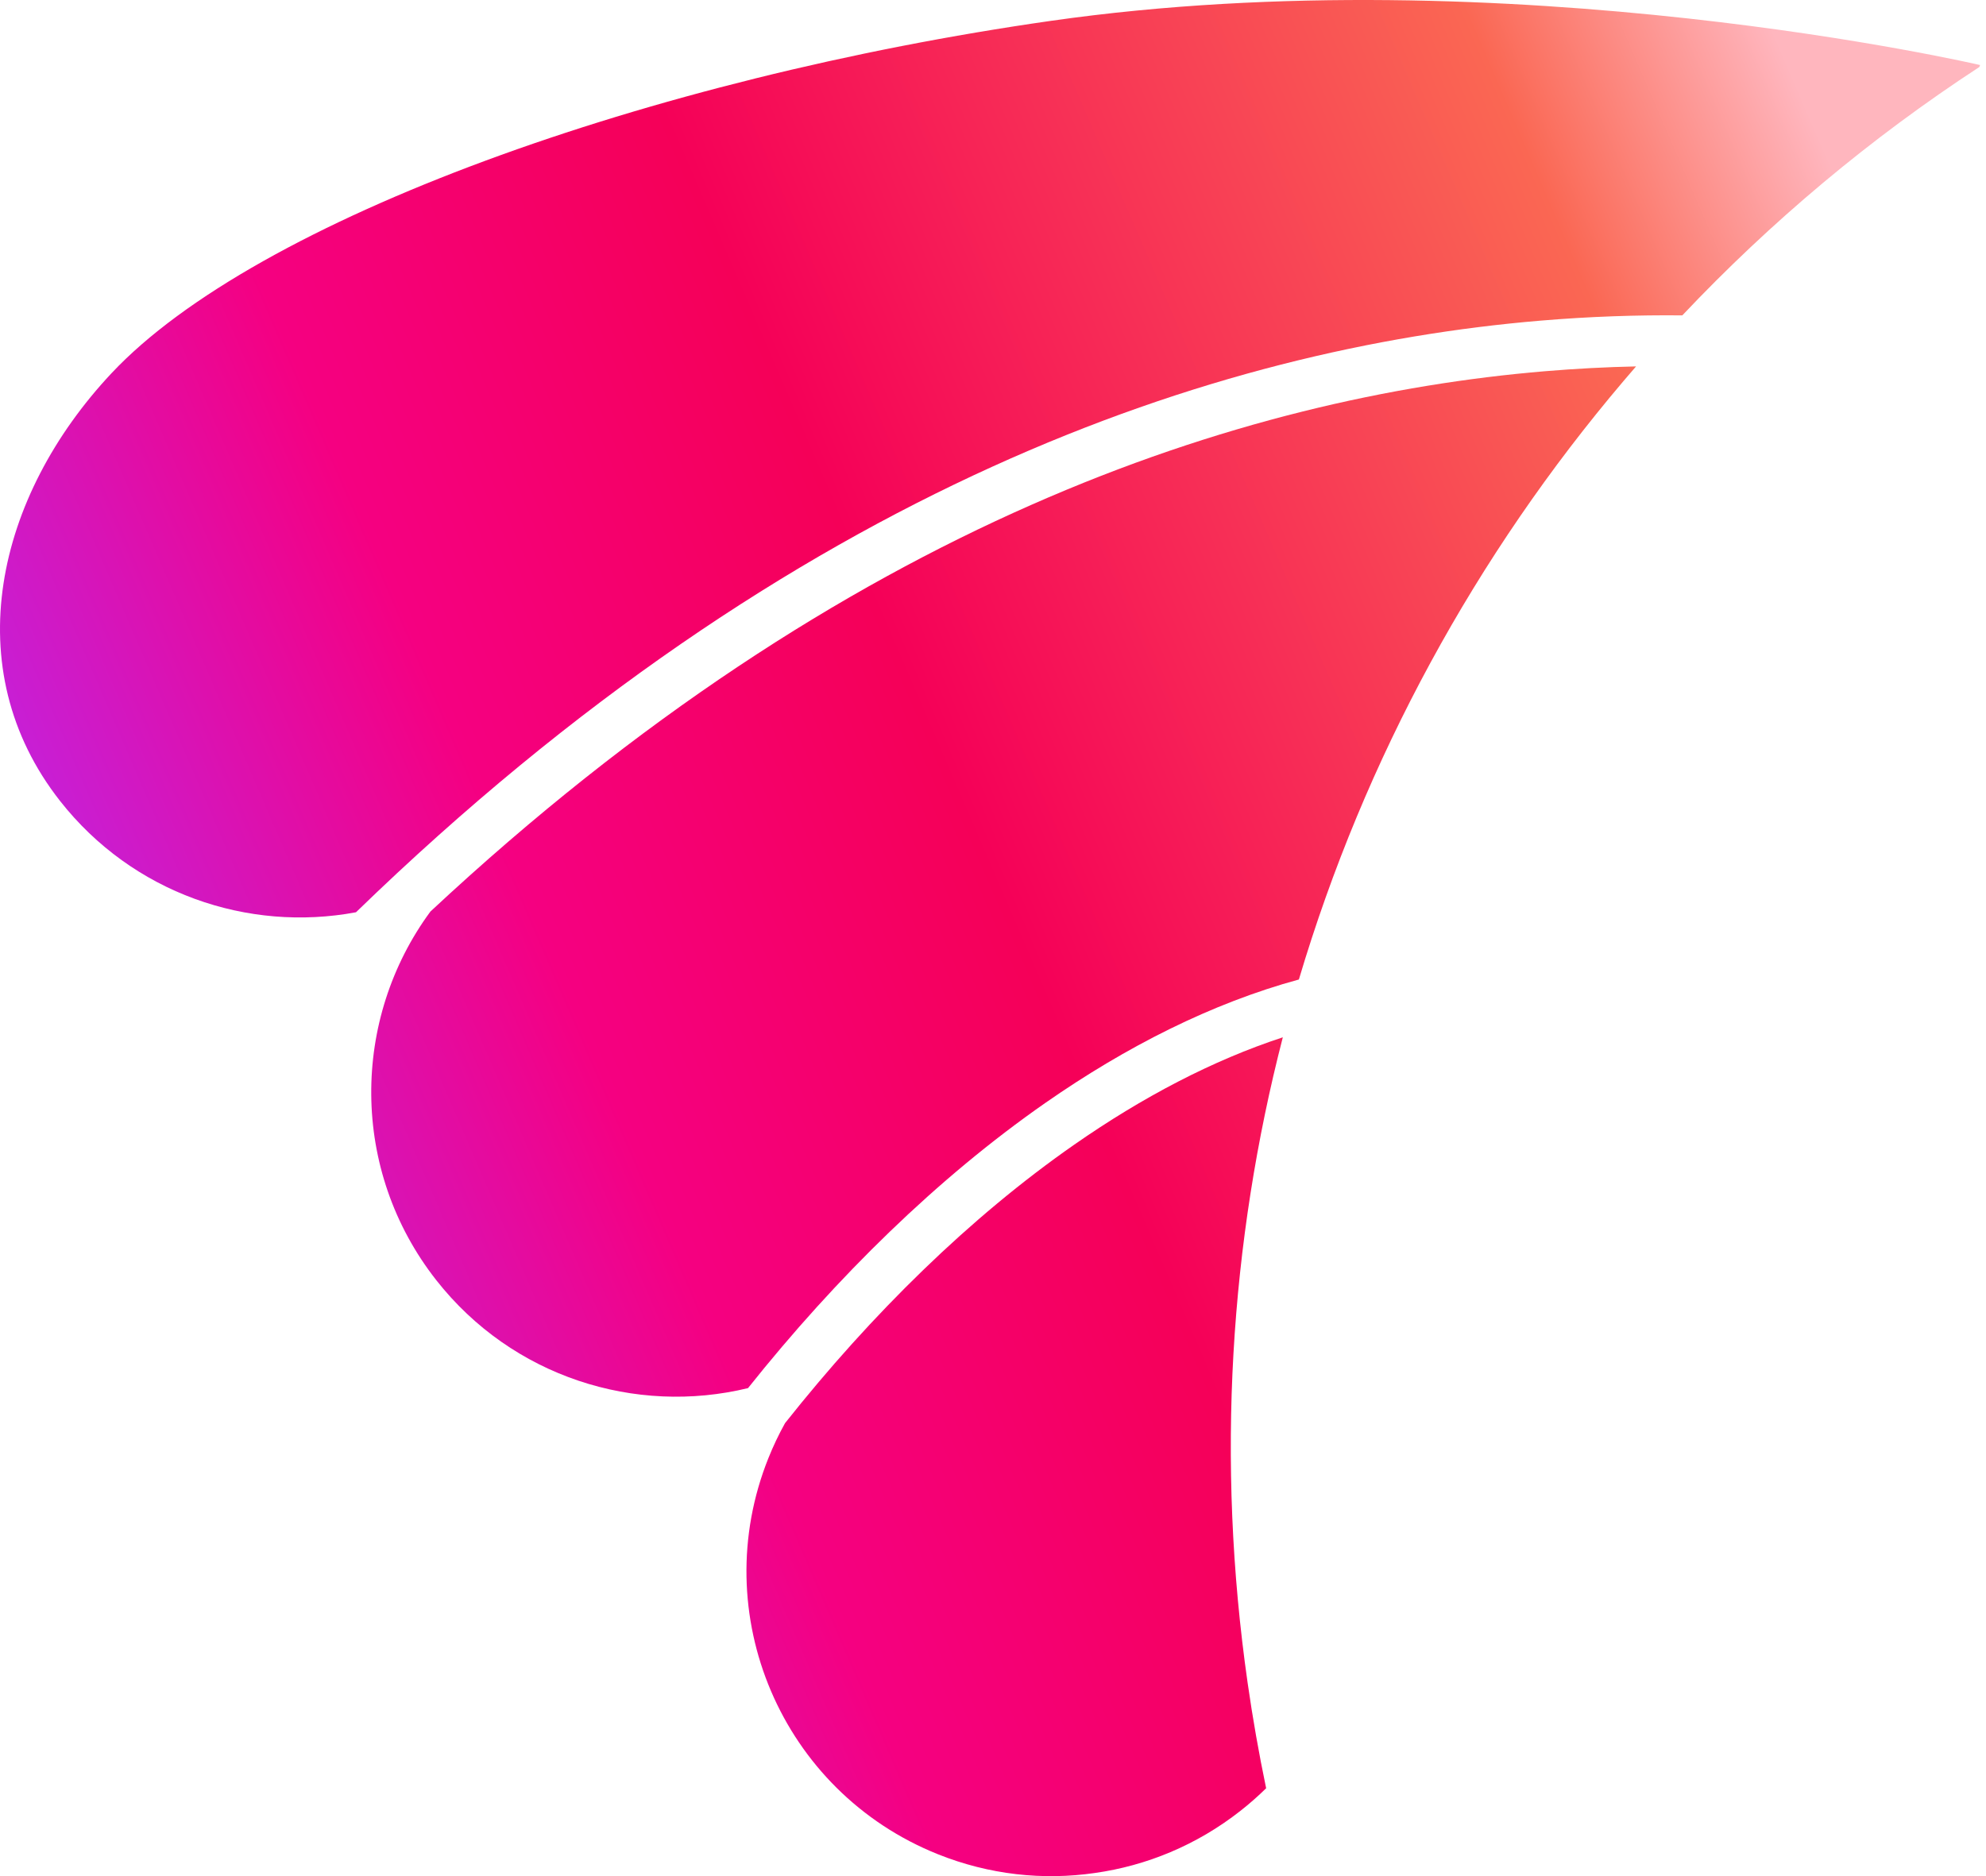 <svg width="254" height="240" viewBox="0 0 254 240" fill="none" xmlns="http://www.w3.org/2000/svg">
<path d="M14.266 47.739C-0.507 63.48 -5.613 85.523 7.675 102.453C16.957 114.278 31.708 119.283 45.529 116.697C101.72 62.196 155.717 44.496 196.987 41.02C203.368 40.482 209.439 40.285 215.159 40.344C226.469 28.37 239.202 17.684 253.142 8.576L253.244 8.32C253.244 8.32 193.032 -5.707 134.419 2.665C83.24 9.976 32.751 28.044 14.266 47.739Z" fill="url(#paint0_linear_777_38125)"/>
<path d="M100.398 182.057C99.61 183.476 98.902 184.96 98.282 186.505C90.266 206.478 99.957 229.168 119.929 237.185C126.539 239.838 133.443 240.552 140.018 239.595C146.597 238.673 153.028 236.054 158.631 231.656C159.799 230.739 160.9 229.77 161.933 228.753C161.005 224.306 160.212 219.801 159.561 215.241C155.498 186.801 157.306 158.876 164.066 132.693C155.119 135.625 146.145 140.323 137.371 146.439C124.112 155.682 111.494 168.049 100.398 182.057Z" fill="url(#paint1_linear_777_38125)"/>
<path d="M55.049 116.603C44.926 130.351 44.741 149.673 55.796 163.758C65.532 176.161 81.284 181.061 95.668 177.569C107.018 163.317 119.957 150.662 133.657 141.111C144.069 133.853 155.025 128.321 166.12 125.299C174.534 97.025 188.771 70.975 207.627 48.756C208.162 48.125 208.702 47.496 209.245 46.871C205.478 46.953 201.57 47.152 197.532 47.492C158.988 50.738 108.356 66.864 55.049 116.603Z" fill="url(#paint2_linear_777_38125)"/>
<defs>
<linearGradient id="paint0_linear_777_38125" x1="237.312" y1="28.418" x2="-48.085" y2="151.467" gradientUnits="userSpaceOnUse">
<stop stop-color="#FFB6BE"/>
<stop offset="0.113" stop-color="#FA6753"/>
<stop offset="0.433" stop-color="#F50058"/>
<stop offset="0.612" stop-color="#F50081"/>
<stop offset="0.78" stop-color="#C71FD6"/>
</linearGradient>
<linearGradient id="paint1_linear_777_38125" x1="237.312" y1="28.418" x2="-48.085" y2="151.467" gradientUnits="userSpaceOnUse">
<stop stop-color="#FFB6BE"/>
<stop offset="0.113" stop-color="#FA6753"/>
<stop offset="0.433" stop-color="#F50058"/>
<stop offset="0.612" stop-color="#F50081"/>
<stop offset="0.78" stop-color="#C71FD6"/>
</linearGradient>
<linearGradient id="paint2_linear_777_38125" x1="237.312" y1="28.418" x2="-48.085" y2="151.467" gradientUnits="userSpaceOnUse">
<stop stop-color="#FFB6BE"/>
<stop offset="0.113" stop-color="#FA6753"/>
<stop offset="0.433" stop-color="#F50058"/>
<stop offset="0.612" stop-color="#F50081"/>
<stop offset="0.78" stop-color="#C71FD6"/>
</linearGradient>
</defs>
</svg>
